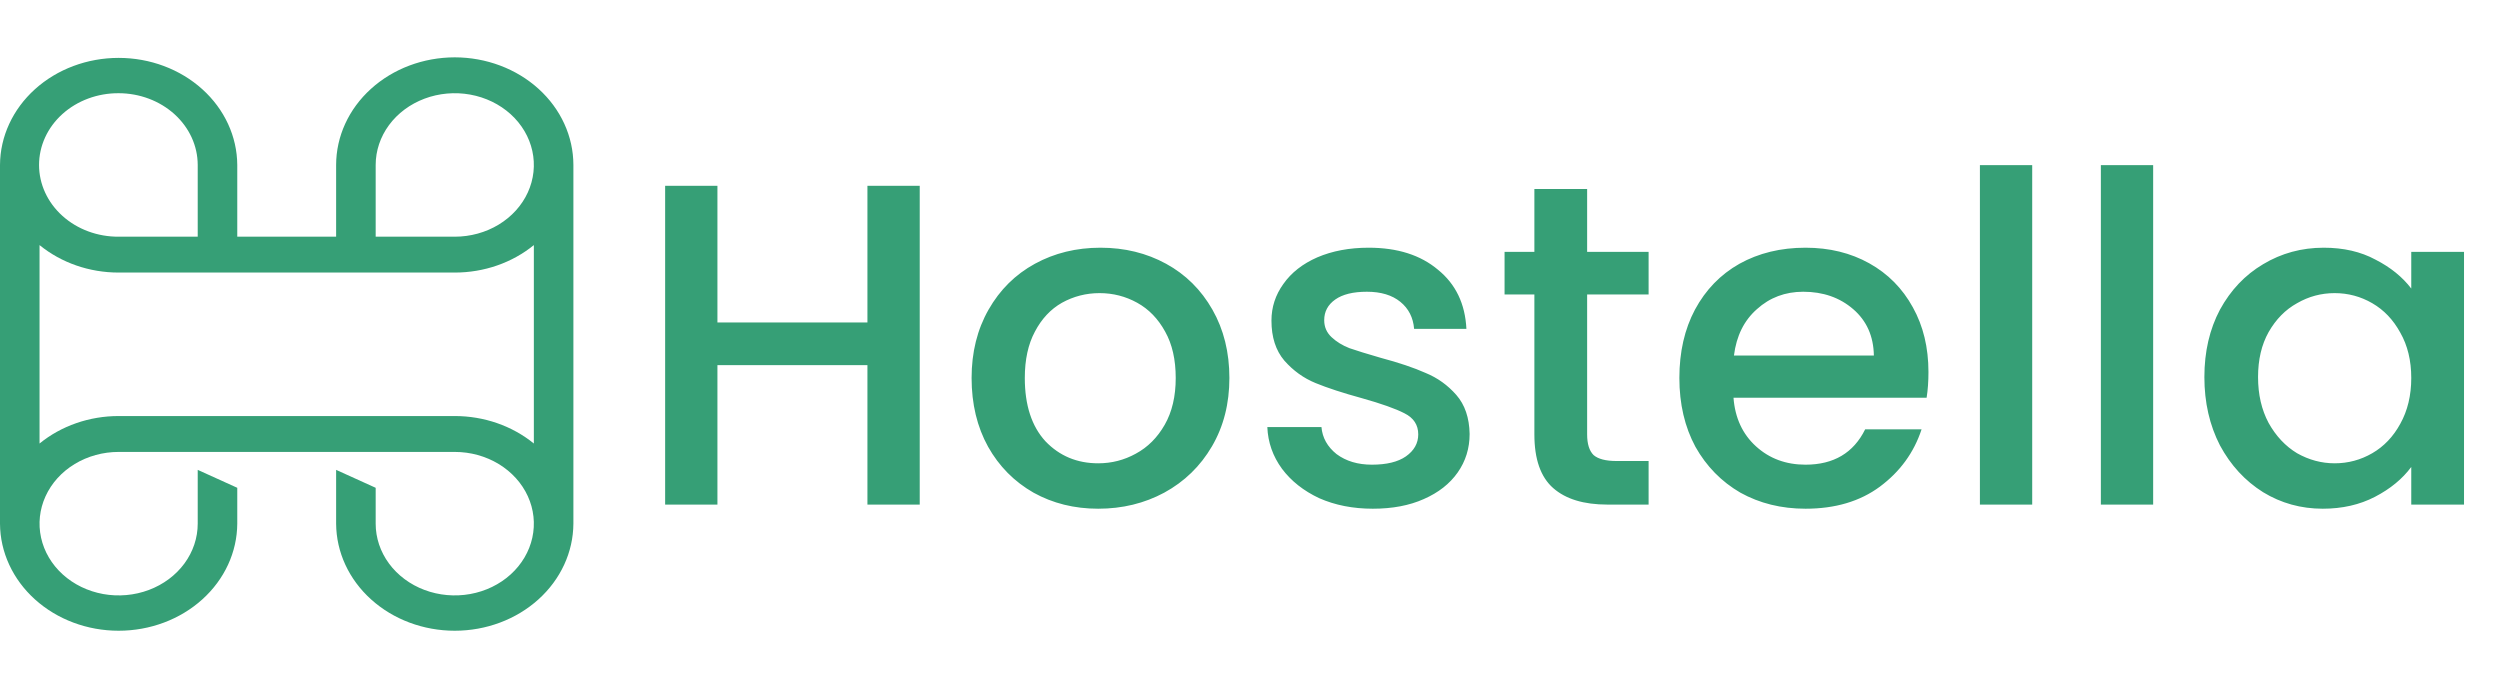 <svg width="218" height="60" viewBox="0 0 218 60" fill="none" xmlns="http://www.w3.org/2000/svg">
<path d="M39.655 5C36.913 5.003 34.283 5.992 32.344 7.752C30.404 9.511 29.313 11.896 29.31 14.384V20.64H20.69V14.384C20.676 11.904 19.58 9.529 17.641 7.78C15.703 6.03 13.079 5.048 10.345 5.048C7.61 5.048 4.987 6.03 3.049 7.78C1.11 9.529 0.014 11.904 0 14.384V45.664C0.014 48.145 1.11 50.519 3.049 52.268C4.987 54.018 7.61 55 10.345 55C13.079 55 15.703 54.018 17.641 52.268C19.58 50.519 20.676 48.145 20.69 45.664V42.536L17.241 40.972V45.664C17.241 46.901 16.837 48.111 16.079 49.14C15.321 50.169 14.244 50.97 12.984 51.444C11.724 51.917 10.337 52.041 8.999 51.8C7.661 51.558 6.432 50.963 5.468 50.088C4.503 49.213 3.847 48.098 3.581 46.885C3.314 45.671 3.451 44.413 3.973 43.27C4.495 42.127 5.379 41.15 6.513 40.462C7.648 39.775 8.981 39.408 10.345 39.408H39.655C41.019 39.408 42.353 39.775 43.487 40.462C44.621 41.15 45.505 42.127 46.027 43.27C46.549 44.413 46.686 45.671 46.419 46.885C46.153 48.098 45.496 49.213 44.532 50.088C43.568 50.963 42.339 51.559 41.001 51.8C39.663 52.041 38.276 51.917 37.016 51.444C35.756 50.97 34.679 50.169 33.921 49.14C33.163 48.111 32.759 46.901 32.759 45.664V42.536L29.31 40.972V45.664C29.324 48.145 30.42 50.519 32.359 52.268C34.297 54.018 36.921 55 39.655 55C42.389 55 45.013 54.018 46.951 52.268C48.89 50.519 49.986 48.145 50 45.664V14.384C49.997 11.896 48.906 9.511 46.967 7.752C45.028 5.992 42.398 5.003 39.655 5ZM32.759 14.384C32.759 13.147 33.163 11.937 33.921 10.908C34.679 9.879 35.756 9.078 37.016 8.604C38.276 8.131 39.663 8.007 41.001 8.248C42.338 8.489 43.567 9.085 44.532 9.96C45.496 10.835 46.153 11.95 46.419 13.163C46.686 14.377 46.549 15.635 46.027 16.778C45.505 17.921 44.621 18.898 43.487 19.585C42.353 20.273 41.019 20.64 39.655 20.64H32.759V14.384ZM10.345 8.128C12.173 8.13 13.926 8.79 15.219 9.963C16.512 11.135 17.239 12.725 17.241 14.384V20.64H10.345C9.436 20.645 8.534 20.487 7.692 20.175C6.851 19.863 6.085 19.403 5.44 18.821C4.795 18.24 4.283 17.549 3.934 16.787C3.585 16.026 3.405 15.209 3.405 14.384C3.405 13.559 3.585 12.742 3.934 11.981C4.283 11.219 4.795 10.528 5.44 9.946C6.085 9.365 6.851 8.905 7.692 8.593C8.534 8.281 9.436 8.123 10.345 8.128ZM39.655 36.279H10.345C7.799 36.278 5.342 37.131 3.448 38.675V21.372C5.342 22.916 7.799 23.77 10.345 23.767H39.655C42.201 23.77 44.658 22.916 46.552 21.372V38.675C44.658 37.131 42.201 36.278 39.655 36.279Z" fill="#369F76"/>
<path d="M80.2 16.2V44H75.64V31.84H62.56V44H58V16.2H62.56V28.12H75.64V16.2H80.2ZM95.763 44.36C93.683 44.36 91.803 43.893 90.123 42.96C88.443 42 87.123 40.667 86.163 38.96C85.203 37.227 84.723 35.227 84.723 32.96C84.723 30.72 85.216 28.733 86.203 27C87.19 25.267 88.537 23.933 90.243 23C91.95 22.067 93.856 21.6 95.963 21.6C98.07 21.6 99.977 22.067 101.683 23C103.39 23.933 104.736 25.267 105.723 27C106.71 28.733 107.203 30.72 107.203 32.96C107.203 35.2 106.696 37.187 105.683 38.92C104.67 40.653 103.283 42 101.523 42.96C99.79 43.893 97.87 44.36 95.763 44.36ZM95.763 40.4C96.936 40.4 98.03 40.12 99.043 39.56C100.083 39 100.923 38.16 101.563 37.04C102.203 35.92 102.523 34.56 102.523 32.96C102.523 31.36 102.216 30.013 101.603 28.92C100.99 27.8 100.176 26.96 99.163 26.4C98.15 25.84 97.056 25.56 95.883 25.56C94.71 25.56 93.617 25.84 92.603 26.4C91.617 26.96 90.83 27.8 90.243 28.92C89.656 30.013 89.363 31.36 89.363 32.96C89.363 35.333 89.963 37.173 91.163 38.48C92.39 39.76 93.923 40.4 95.763 40.4ZM119.711 44.36C117.978 44.36 116.418 44.053 115.031 43.44C113.671 42.8 112.591 41.947 111.791 40.88C110.991 39.787 110.564 38.573 110.511 37.24H115.231C115.311 38.173 115.751 38.96 116.551 39.6C117.378 40.213 118.404 40.52 119.631 40.52C120.911 40.52 121.898 40.28 122.591 39.8C123.311 39.293 123.671 38.653 123.671 37.88C123.671 37.053 123.271 36.44 122.471 36.04C121.698 35.64 120.458 35.2 118.751 34.72C117.098 34.267 115.751 33.827 114.711 33.4C113.671 32.973 112.764 32.32 111.991 31.44C111.244 30.56 110.871 29.4 110.871 27.96C110.871 26.787 111.218 25.72 111.911 24.76C112.604 23.773 113.591 23 114.871 22.44C116.178 21.88 117.671 21.6 119.351 21.6C121.858 21.6 123.871 22.24 125.391 23.52C126.938 24.773 127.764 26.493 127.871 28.68H123.311C123.231 27.693 122.831 26.907 122.111 26.32C121.391 25.733 120.418 25.44 119.191 25.44C117.991 25.44 117.071 25.667 116.431 26.12C115.791 26.573 115.471 27.173 115.471 27.92C115.471 28.507 115.684 29 116.111 29.4C116.538 29.8 117.058 30.12 117.671 30.36C118.284 30.573 119.191 30.853 120.391 31.2C121.991 31.627 123.298 32.067 124.311 32.52C125.351 32.947 126.244 33.587 126.991 34.44C127.738 35.293 128.124 36.427 128.151 37.84C128.151 39.093 127.804 40.213 127.111 41.2C126.418 42.187 125.431 42.96 124.151 43.52C122.898 44.08 121.418 44.36 119.711 44.36ZM138.398 25.68V37.88C138.398 38.707 138.585 39.307 138.958 39.68C139.358 40.027 140.025 40.2 140.958 40.2H143.758V44H140.158C138.105 44 136.531 43.52 135.438 42.56C134.345 41.6 133.798 40.04 133.798 37.88V25.68H131.198V21.96H133.798V16.48H138.398V21.96H143.758V25.68H138.398ZM168.161 32.44C168.161 33.267 168.108 34.013 168.001 34.68H151.161C151.294 36.44 151.948 37.853 153.121 38.92C154.294 39.987 155.734 40.52 157.441 40.52C159.894 40.52 161.628 39.493 162.641 37.44H167.561C166.894 39.467 165.681 41.133 163.921 42.44C162.188 43.72 160.028 44.36 157.441 44.36C155.334 44.36 153.441 43.893 151.761 42.96C150.108 42 148.801 40.667 147.841 38.96C146.908 37.227 146.441 35.227 146.441 32.96C146.441 30.693 146.894 28.707 147.801 27C148.734 25.267 150.028 23.933 151.681 23C153.361 22.067 155.281 21.6 157.441 21.6C159.521 21.6 161.374 22.053 163.001 22.96C164.628 23.867 165.894 25.147 166.801 26.8C167.708 28.427 168.161 30.307 168.161 32.44ZM163.401 31C163.374 29.32 162.774 27.973 161.601 26.96C160.428 25.947 158.974 25.44 157.241 25.44C155.668 25.44 154.321 25.947 153.201 26.96C152.081 27.947 151.414 29.293 151.201 31H163.401ZM177.208 14.4V44H172.648V14.4H177.208ZM187.755 14.4V44H183.195V14.4H187.755ZM192.222 32.88C192.222 30.667 192.676 28.707 193.582 27C194.516 25.293 195.769 23.973 197.342 23.04C198.942 22.08 200.702 21.6 202.622 21.6C204.356 21.6 205.862 21.947 207.142 22.64C208.449 23.307 209.489 24.147 210.262 25.16V21.96H214.862V44H210.262V40.72C209.489 41.76 208.436 42.627 207.102 43.32C205.769 44.013 204.249 44.36 202.542 44.36C200.649 44.36 198.916 43.88 197.342 42.92C195.769 41.933 194.516 40.573 193.582 38.84C192.676 37.08 192.222 35.093 192.222 32.88ZM210.262 32.96C210.262 31.44 209.942 30.12 209.302 29C208.689 27.88 207.876 27.027 206.862 26.44C205.849 25.853 204.756 25.56 203.582 25.56C202.409 25.56 201.316 25.853 200.302 26.44C199.289 27 198.462 27.84 197.822 28.96C197.209 30.053 196.902 31.36 196.902 32.88C196.902 34.4 197.209 35.733 197.822 36.88C198.462 38.027 199.289 38.907 200.302 39.52C201.342 40.107 202.436 40.4 203.582 40.4C204.756 40.4 205.849 40.107 206.862 39.52C207.876 38.933 208.689 38.08 209.302 36.96C209.942 35.813 210.262 34.48 210.262 32.96Z" fill="#369F76"/>
</svg>
